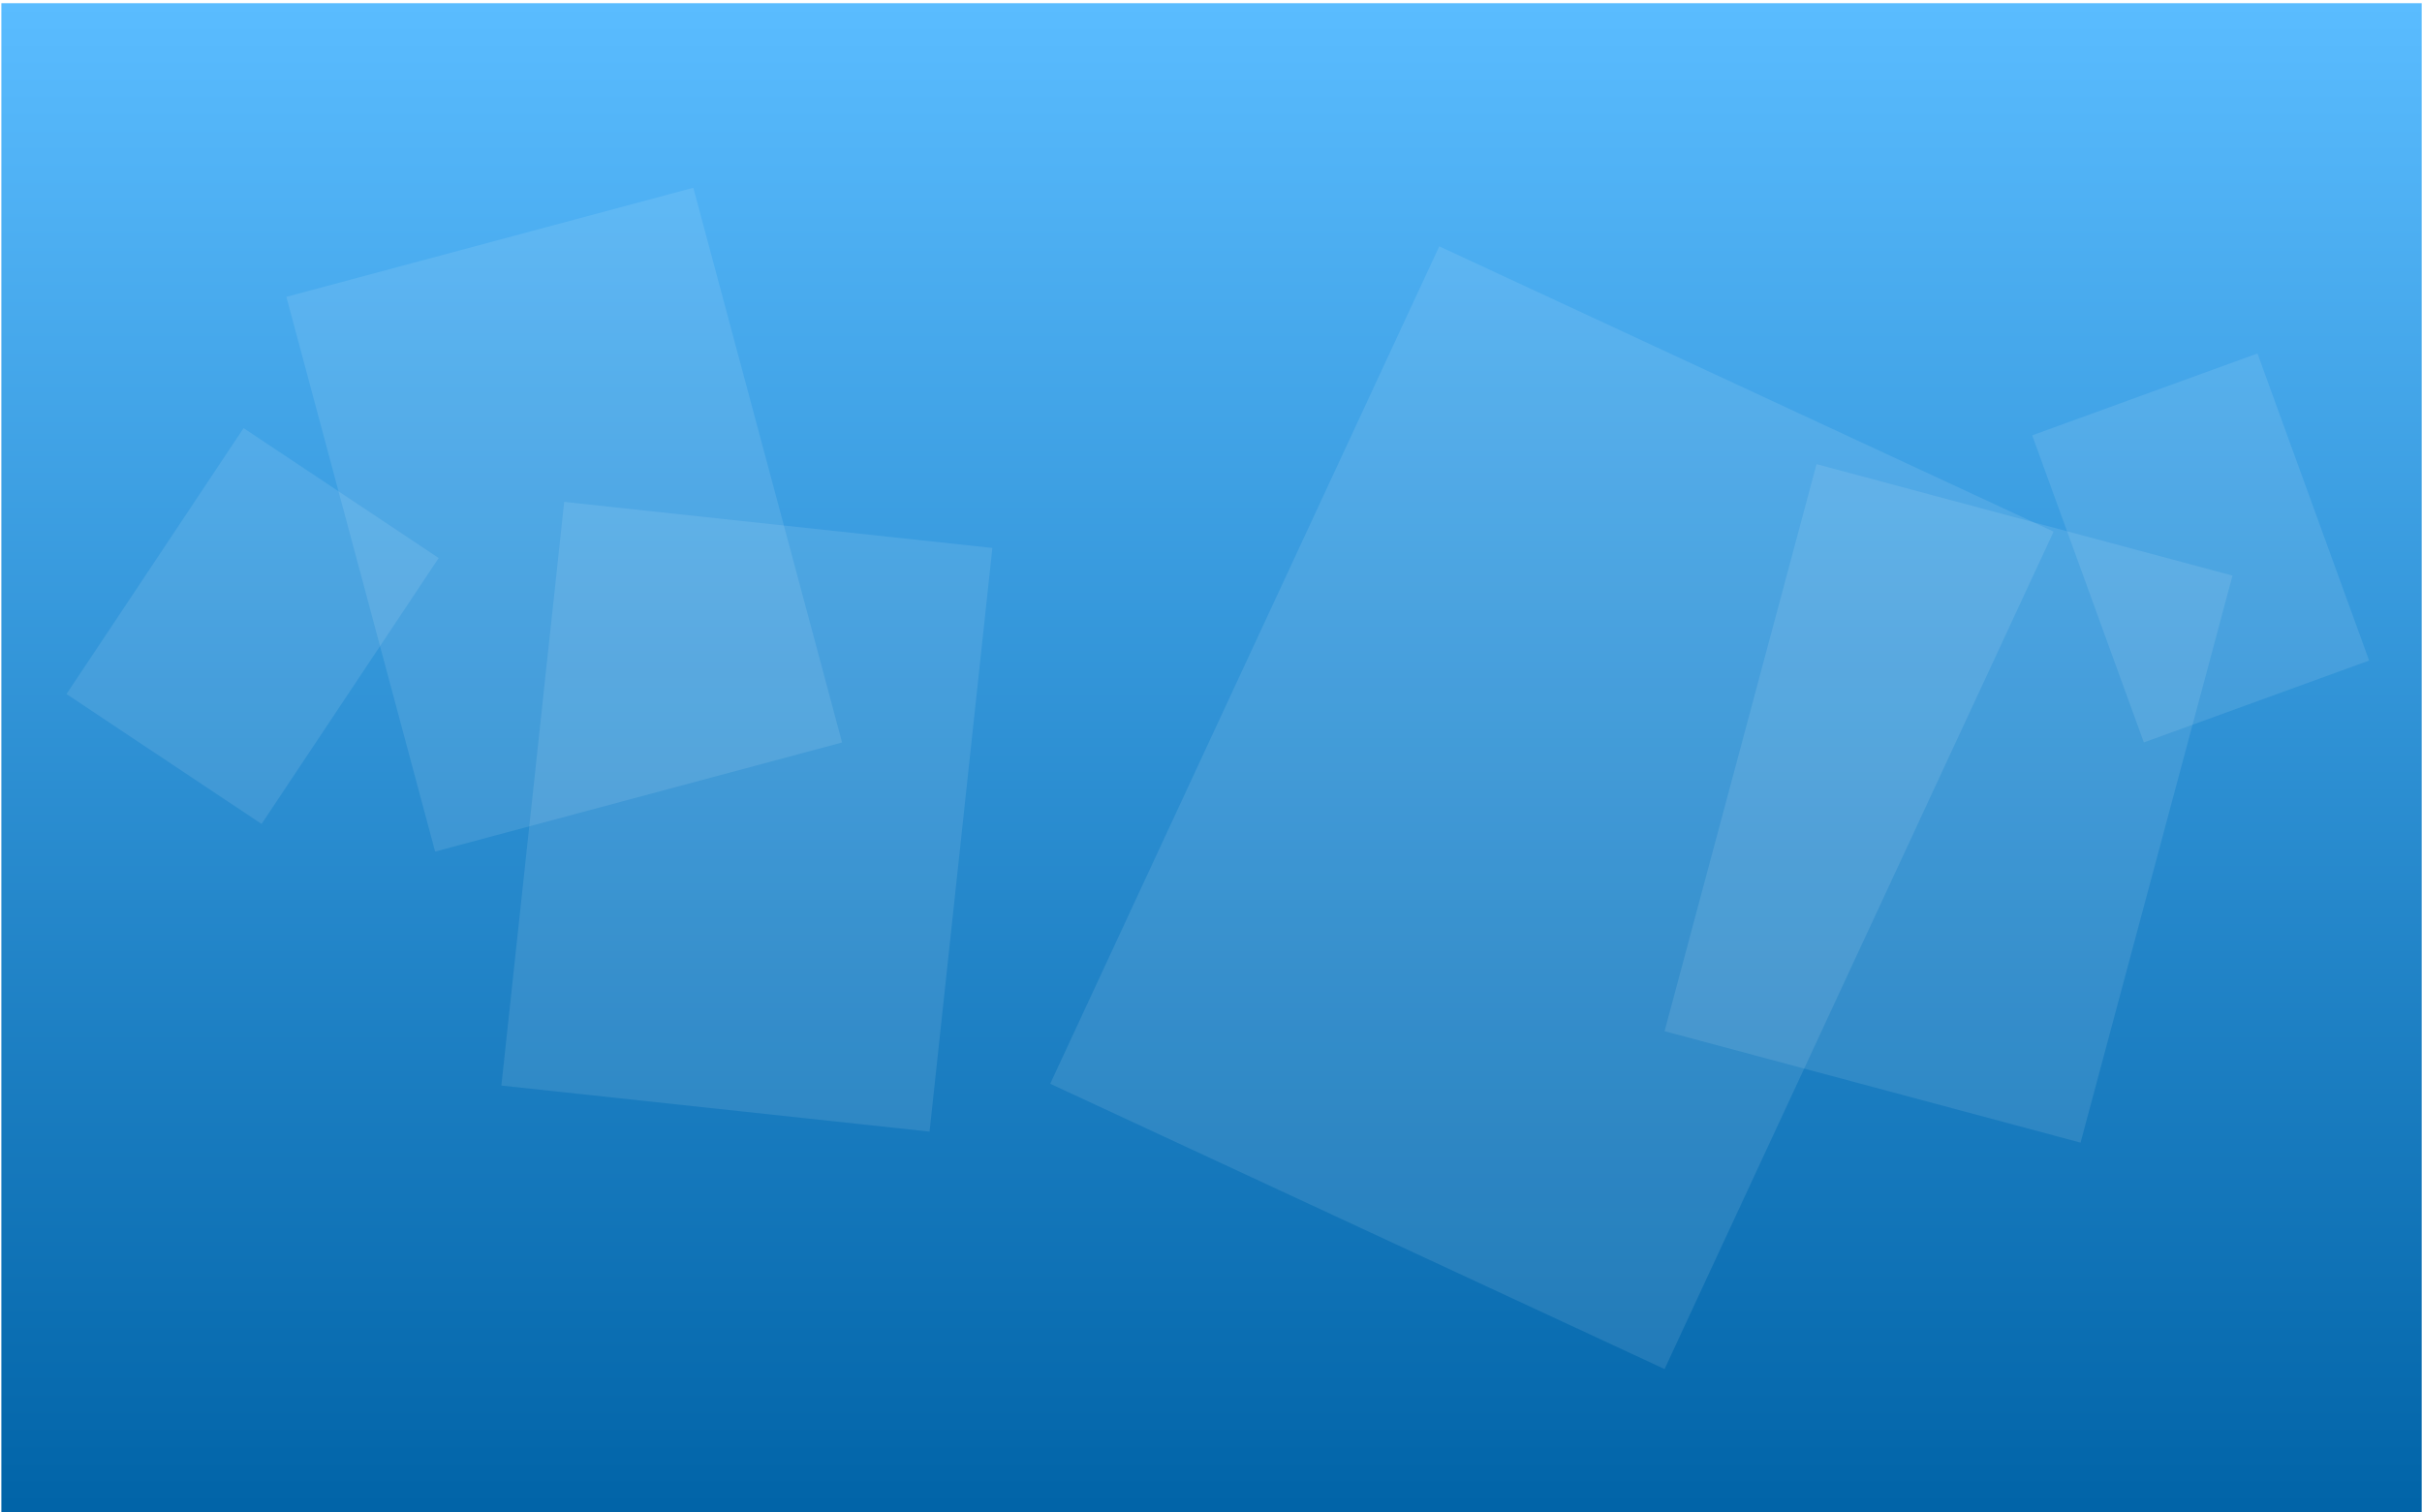 <svg width="1441" height="900" viewBox="0 0 1441 900" fill="none" xmlns="http://www.w3.org/2000/svg">
<rect width="1440" height="900" transform="translate(0.814)" fill="white"/>
<g filter="url(#filter0_d_1_62)">
<path d="M38.196 40.31C36.298 40.31 34.795 40.056 33.686 39.549C32.577 39.023 31.779 38.196 31.29 37.069C30.802 35.941 30.558 34.419 30.558 32.503V27.796C30.558 25.86 30.802 24.329 31.29 23.201C31.779 22.074 32.577 21.257 33.686 20.749C34.795 20.223 36.298 19.96 38.196 19.96C39.718 19.96 41.202 20.11 42.649 20.411V23.483C41.54 23.277 40.357 23.173 39.098 23.173C37.782 23.173 36.786 23.314 36.11 23.596C35.434 23.878 34.954 24.366 34.673 25.062C34.391 25.757 34.25 26.772 34.25 28.106V32.193C34.25 33.508 34.391 34.513 34.673 35.209C34.954 35.904 35.434 36.392 36.11 36.674C36.786 36.956 37.782 37.097 39.098 37.097C40.357 37.097 41.54 36.994 42.649 36.787V39.859C41.202 40.16 39.718 40.31 38.196 40.31ZM50.22 23.427H45.175V20.27H58.958V23.427H53.913V40H50.22V23.427ZM62.895 20.27H66.588V36.843H73.972V40H62.895V20.27Z" fill="white"/>
</g>
<g filter="url(#filter1_d_1_62)">
<rect x="0.814" width="1440" height="905" fill="url(#paint0_linear_1_62)"/>
</g>
<rect x="856.309" y="146.586" width="403.021" height="549.469" transform="rotate(24.914 856.309 146.586)" fill="white" fill-opacity="0.1"/>
<rect x="1080.77" y="276.209" width="256.226" height="349.332" transform="rotate(15 1080.77 276.209)" fill="white" fill-opacity="0.1"/>
<rect x="335.672" y="298.664" width="256.226" height="349.332" transform="rotate(6.141 335.672 298.664)" fill="white" fill-opacity="0.1"/>
<rect x="1209.07" y="259.065" width="142.623" height="194.448" transform="rotate(-19.979 1209.07 259.065)" fill="white" fill-opacity="0.1"/>
<rect width="250.645" height="341.723" transform="matrix(-0.966 0.259 0.259 0.966 412.502 111.733)" fill="white" fill-opacity="0.1"/>
<rect width="139.516" height="190.212" transform="matrix(-0.832 -0.554 -0.554 0.832 261.014 332.061)" fill="white" fill-opacity="0.1"/>
<defs>
<filter id="filter0_d_1_62" x="29.618" y="19.49" width="45.294" height="22.229" filterUnits="userSpaceOnUse" color-interpolation-filters="sRGB">
<feFlood flood-opacity="0" result="BackgroundImageFix"/>
<feColorMatrix in="SourceAlpha" type="matrix" values="0 0 0 0 0 0 0 0 0 0 0 0 0 0 0 0 0 0 127 0" result="hardAlpha"/>
<feOffset dy="0.47"/>
<feGaussianBlur stdDeviation="0.47"/>
<feComposite in2="hardAlpha" operator="out"/>
<feColorMatrix type="matrix" values="0 0 0 0 0 0 0 0 0 0 0 0 0 0 0 0 0 0 0.25 0"/>
<feBlend mode="normal" in2="BackgroundImageFix" result="effect1_dropShadow_1_62"/>
<feBlend mode="normal" in="SourceGraphic" in2="effect1_dropShadow_1_62" result="shape"/>
</filter>
<filter id="filter1_d_1_62" x="-2.998" y="-1.906" width="1447.62" height="912.624" filterUnits="userSpaceOnUse" color-interpolation-filters="sRGB">
<feFlood flood-opacity="0" result="BackgroundImageFix"/>
<feColorMatrix in="SourceAlpha" type="matrix" values="0 0 0 0 0 0 0 0 0 0 0 0 0 0 0 0 0 0 127 0" result="hardAlpha"/>
<feOffset dy="1.906"/>
<feGaussianBlur stdDeviation="1.906"/>
<feColorMatrix type="matrix" values="0 0 0 0 0.38 0 0 0 0 0.38 0 0 0 0 0.38 0 0 0 0.18 0"/>
<feBlend mode="multiply" in2="BackgroundImageFix" result="effect1_dropShadow_1_62"/>
<feBlend mode="normal" in="SourceGraphic" in2="effect1_dropShadow_1_62" result="shape"/>
</filter>
<linearGradient id="paint0_linear_1_62" x1="720.814" y1="0" x2="720.814" y2="905" gradientUnits="userSpaceOnUse">
<stop stop-color="#5ABCFF"/>
<stop offset="1" stop-color="#0063A7"/>
</linearGradient>
</defs>
</svg>
